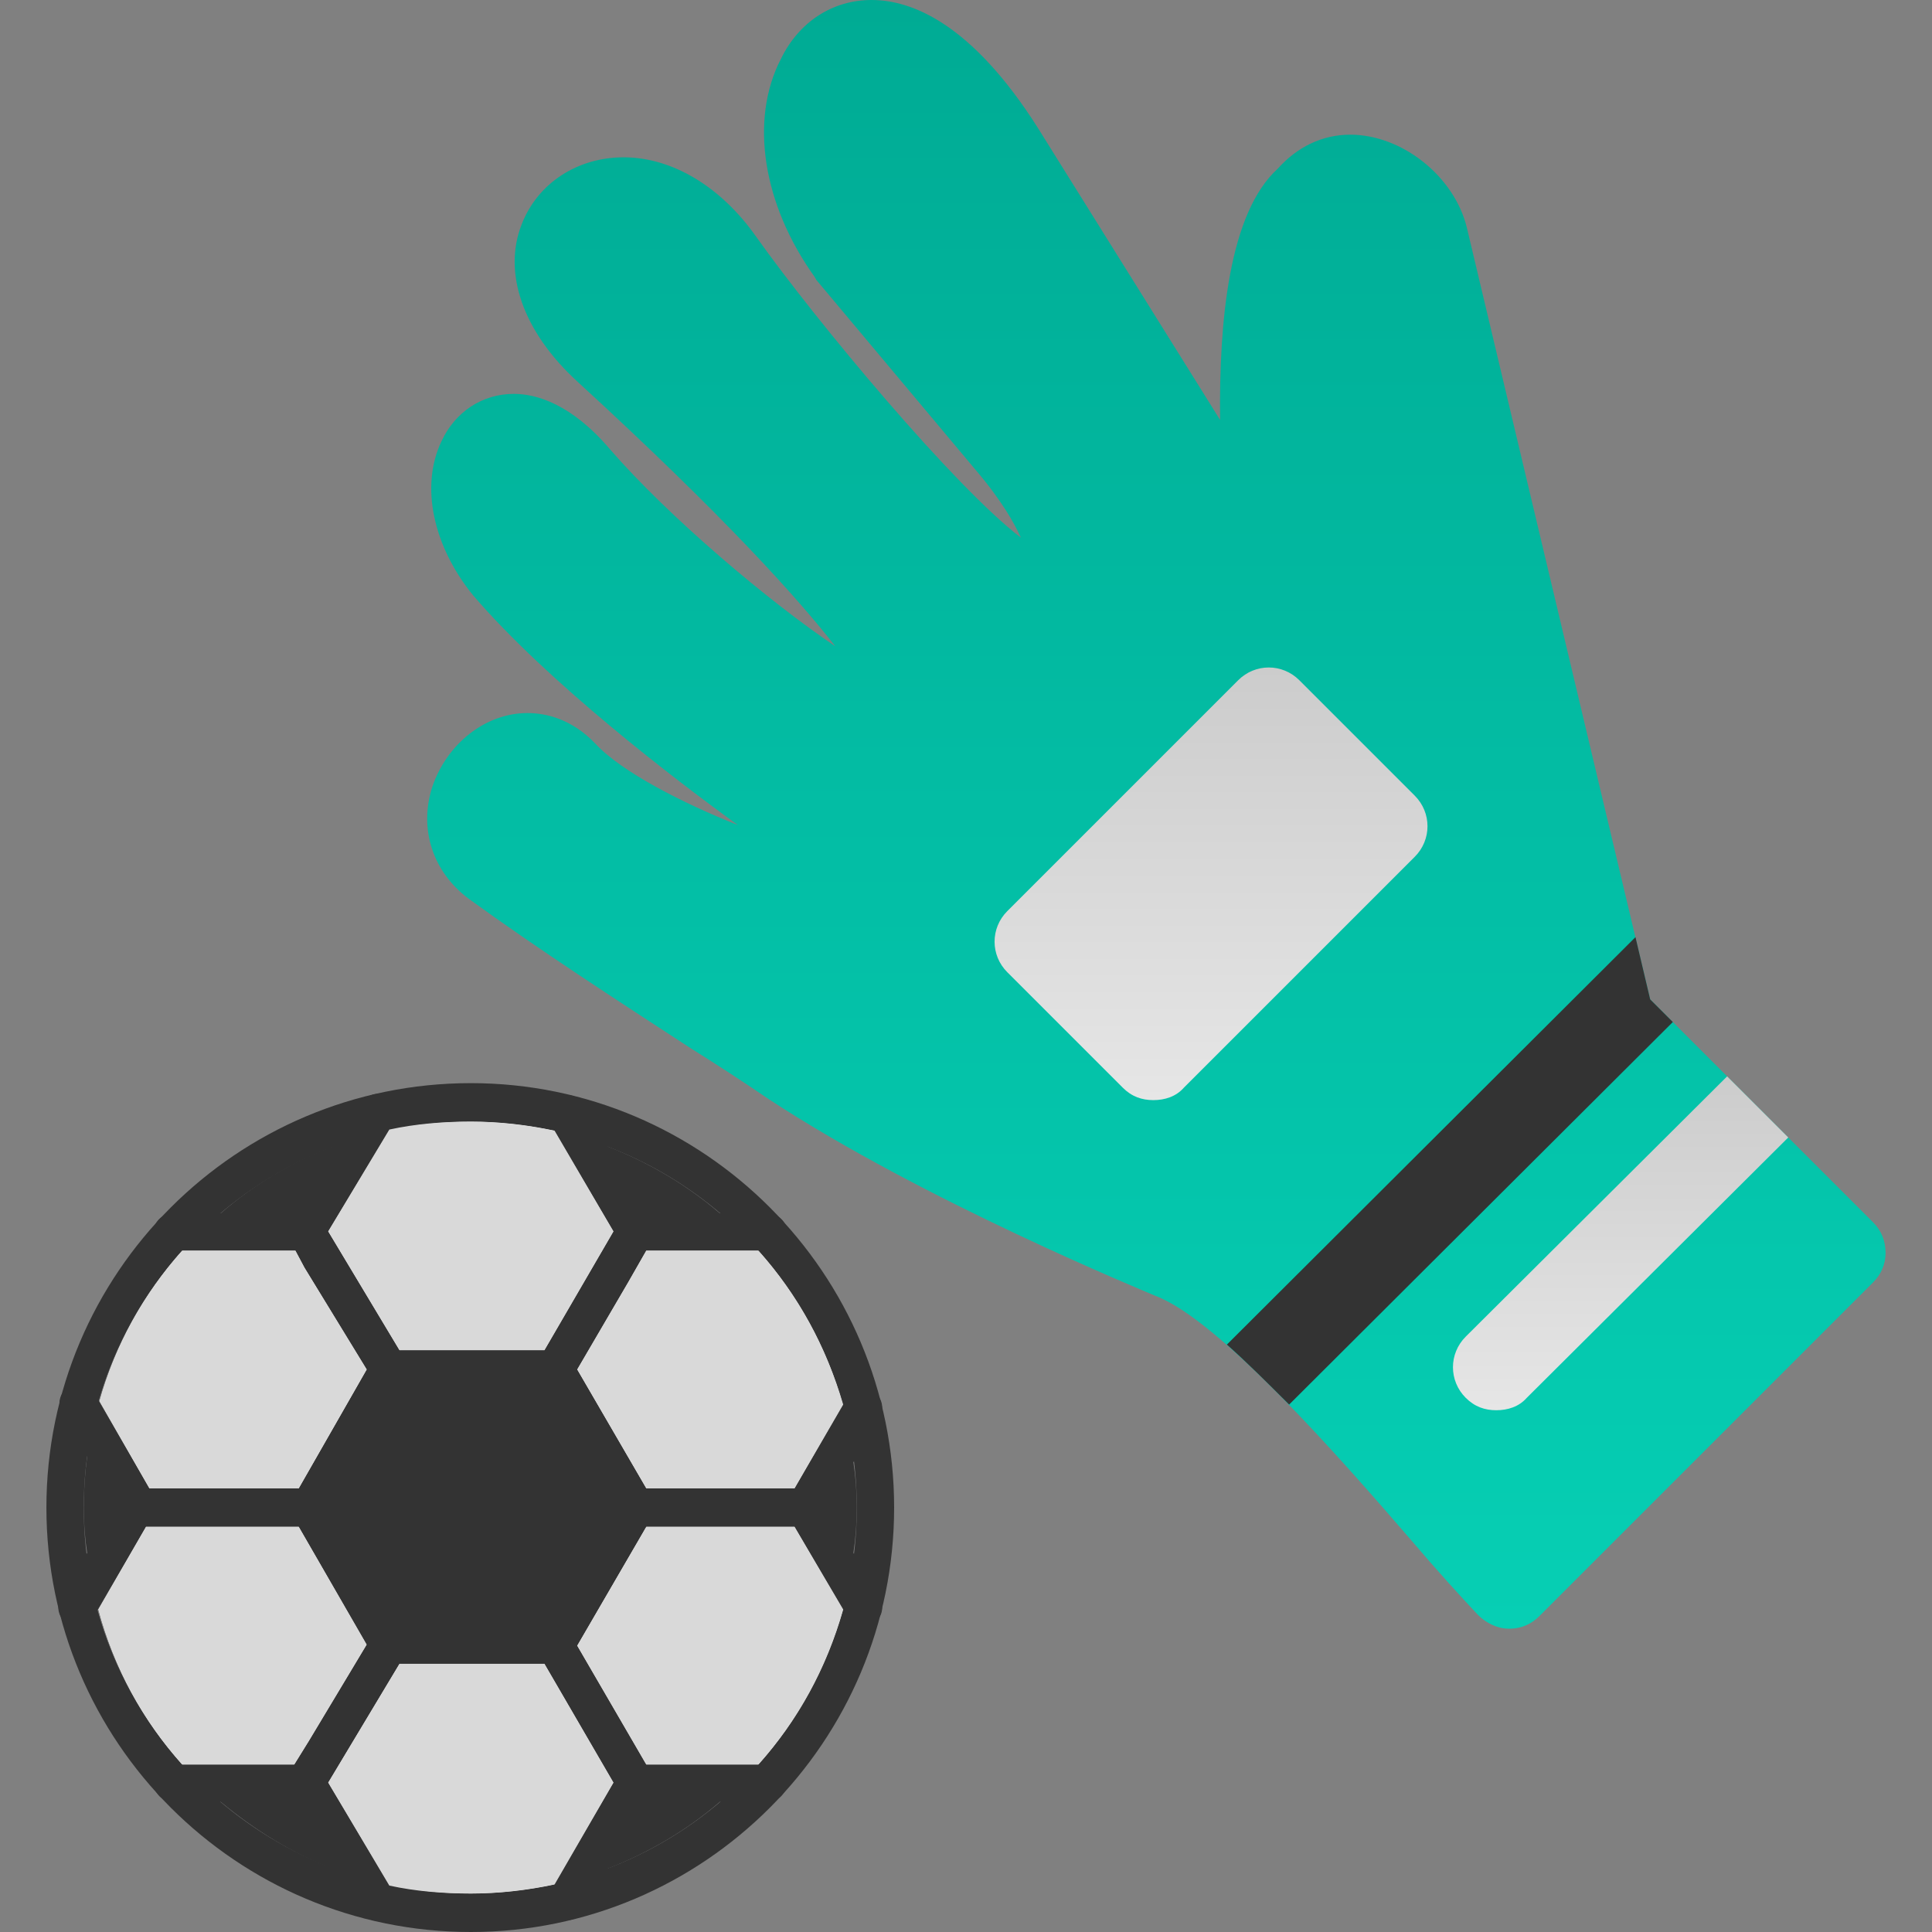 <?xml version="1.0" encoding="UTF-8"?>
<!DOCTYPE svg PUBLIC "-//W3C//DTD SVG 1.1//EN" "http://www.w3.org/Graphics/SVG/1.1/DTD/svg11.dtd">
<!-- Creator: CorelDRAW -->
<svg xmlns="http://www.w3.org/2000/svg" xml:space="preserve" width="1.707in" height="1.707in" version="1.1" style="shape-rendering:geometricPrecision; text-rendering:geometricPrecision; image-rendering:optimizeQuality; fill-rule:evenodd; clip-rule:evenodd"
viewBox="0 0 1707 1707"
 xmlns:xlink="http://www.w3.org/1999/xlink">
 <rect x="0" y="0" width="1707" height="1707" fill="#808080" stroke="none"/>
 <defs>
  <style type="text/css">
   <![CDATA[
    .fil2 {fill:#000002}
    .fil1 {fill:#333333}
    .fil6 {fill:#D9D9D9}
    .fil0 {fill:white}
    .fil4 {fill:url(#id0)}
    .fil3 {fill:url(#id1)}
    .fil5 {fill:url(#id2)}
   ]]>
  </style>
  <linearGradient id="id0" gradientUnits="userSpaceOnUse" x1="1431.83" y1="1246.28" x2="1431.83" y2="950.795">
   <stop offset="0" style="stop-opacity:1; stop-color:#E6E6E6"/>
   <stop offset="1" style="stop-opacity:1; stop-color:#CCCCCC"/>
  </linearGradient>
  <linearGradient id="id1" gradientUnits="userSpaceOnUse" x1="1021.65" y1="0" x2="1021.65" y2="1438.82">
   <stop offset="0" style="stop-opacity:1; stop-color:#00AB94"/>
   <stop offset="1" style="stop-opacity:1; stop-color:#06CFB4"/>
  </linearGradient>
  <linearGradient id="id2" gradientUnits="userSpaceOnUse" xlink:href="#id0" x1="1070.2" y1="972.236" x2="1070.2" y2="589.665">
  </linearGradient>
 </defs>
 <g id="Layer_x0020_1">
  <path class="fil0" d="M353 1470l-63 105 54 91c23,5 47,7 72,7 25,0 50,-3 74,-8l52 -90 -61 -105 -128 0z"/>
  <path class="fil0" d="M510 1454l61 105 99 0c35,-39 60,-85 75,-137l-43 -73 -131 0 -61 105z"/>
  <path class="fil0" d="M87 1422c14,52 39,98 74,137l99 0 13 -21 51 -85 -60 -104 -135 0 -42 73z"/>
  <path class="fil0" d="M132 1315l132 0 60 -105 -55 -90 -8 -15 -100 0c-34,38 -59,83 -73,133l44 77z"/>
  <path class="fil0" d="M290 1088l63 105 128 0 61 -105 -52 -89c-24,-5 -49,-8 -74,-8 -25,0 -49,2 -72,7l-54 90z"/>
  <path class="fil0" d="M510 1210l61 105 131 0 43 -74c-15,-51 -40,-97 -75,-136l-99 0 -16 28 -45 77z"/>
  <path class="fil1" d="M416 1707c-207,0 -375,-168 -375,-375 0,-207 168,-375 375,-375 206,0 374,168 374,375 0,207 -168,375 -374,375zm0 -716c-189,0 -342,153 -342,341 0,188 153,341 342,341 188,0 341,-153 341,-341 0,-188 -153,-341 -341,-341z"/>
  <path class="fil2" d="M491 1470l-147 0c-6,0 -12,-3 -15,-8l-70 -122c-3,-5 -3,-11 0,-16l70 -122c3,-5 9,-9 15,-9l147 0c6,0 11,4 14,9l71 122c3,5 3,11 0,16l-71 122c-3,5 -8,8 -14,8zm-138 -33l128 0 61 -105 -61 -105 -128 0 -60 105 60 105z"/>
  <path class="fil1" d="M54 1412c-5,8 -2,18 6,23 8,4 18,1 23,-7l46 -79 135 0 60 104 -51 85 -13 21 -107 0c-9,0 -17,7 -17,16 0,10 8,17 17,17l42 0c30,25 64,46 101,60l23 37c3,5 9,8 14,8 3,0 6,-1 9,-2 8,-5 11,-15 6,-23l-58 -97 63 -105 128 0 61 105 -56 96c-4,8 -1,19 7,23 8,5 18,2 23,-6l21 -37c36,-14 70,-34 99,-59l42 0c9,0 17,-7 17,-17 0,-9 -8,-16 -17,-16l-107 0 -61 -105 61 -105 131 0 46 79c5,8 15,11 23,7 8,-5 11,-15 6,-23l-23 -40c2,-13 3,-26 3,-40 0,-14 -1,-27 -3,-40l-23 40 10 17 -10 -17 46 -80c5,-8 2,-18 -6,-23 -8,-4 -18,-2 -23,6l-46 80 -131 0 -61 -105 45 -77 16 -28 107 0c9,0 17,-7 17,-17 0,-9 -8,-16 -17,-16l-42 0c-29,-25 -63,-45 -99,-59l-21 -37c-5,-8 -15,-11 -23,-6 -8,4 -11,15 -7,23l56 95 -61 105 -128 0 -63 -105 58 -96c5,-8 2,-18 -6,-23 -8,-5 -18,-2 -23,6l-23 37c-37,14 -71,34 -101,60l-42 0c-9,0 -17,7 -17,16 0,10 8,17 17,17l108 0 8 15 55 90 -60 105 -132 0 -48 -83c-5,-8 -15,-11 -23,-7 -8,5 -11,15 -6,23l22 39c-2,15 -3,30 -3,45 0,14 1,27 3,40l-23 40zm427 25l52 -90 -52 90 0 0z"/>
  <path class="fil3" d="M1334 1439c-1,0 -1,0 -1,0 -10,0 -20,-5 -27,-12 -16,-17 -36,-39 -59,-66 -63,-73 -170,-195 -226,-216 -9,-4 -205,-84 -342,-174 -22,-15 -45,-30 -69,-45 -66,-43 -134,-87 -196,-132 -32,-24 -44,-62 -32,-99 13,-38 47,-65 84,-65 16,0 39,5 60,27 23,25 78,53 126,72 -54,-39 -168,-126 -234,-203 -35,-43 -47,-96 -28,-136 12,-26 36,-42 64,-42 20,0 51,9 85,49 52,60 141,135 199,174 -32,-41 -96,-113 -228,-234 -48,-44 -66,-96 -49,-139 14,-36 49,-59 90,-59 43,0 86,26 117,70 54,76 176,222 234,266 -6,-13 -17,-33 -41,-61l-140 -167c0,-1 -1,-1 -1,-2 -46,-64 -58,-139 -30,-193 16,-33 46,-52 80,-52 35,0 88,20 147,113l161 258c-1,-88 8,-183 51,-222 17,-19 39,-30 64,-30 46,0 92,37 103,82l162 682 197 197c7,7 11,16 11,27 0,10 -4,19 -11,26l-295 295c-7,7 -16,11 -26,11z"/>
  <path class="fil1" d="M1139 1241c-19,-19 -37,-37 -55,-53l361 -360 13 55 20 20 -339 338z"/>
  <path class="fil4" d="M1526 951l54 54 -231 230c-7,8 -17,11 -27,11 -10,0 -19,-3 -27,-11 -15,-15 -15,-39 0,-54l231 -230z"/>
  <path class="fil5" d="M1019 972c-10,0 -19,-3 -27,-11l-102 -102c-15,-15 -15,-39 0,-54l204 -204c15,-15 39,-15 54,0l102 102c15,15 15,39 0,54l-204 204c-7,8 -17,11 -27,11z"/>
  <path class="fil6" d="M324 1210l-55 -90 -8 -15 -100 0c-34,38 -59,83 -73,133l44 77 132 0 60 -105z"/>
  <path class="fil6" d="M542 1088l-52 -89c-24,-5 -49,-8 -74,-8 -25,0 -49,2 -72,7l-54 90 63 105 128 0 61 -105z"/>
  <path class="fil6" d="M745 1241c-15,-51 -40,-97 -75,-136l-99 0 -16 28 -45 77 61 105 131 0 43 -74z"/>
  <path class="fil6" d="M745 1422l-43 -73 -131 0 -61 105 61 105 99 0c35,-39 60,-85 75,-137z"/>
  <path class="fil6" d="M542 1575l-61 -105 -128 0 -63 105 54 91c23,5 47,7 72,7 25,0 50,-3 74,-8l52 -90z"/>
  <path class="fil6" d="M273 1538l51 -85 -60 -104 -135 0 -42 73c14,52 39,98 74,137l99 0 13 -21z"/>
 </g>
</svg>
